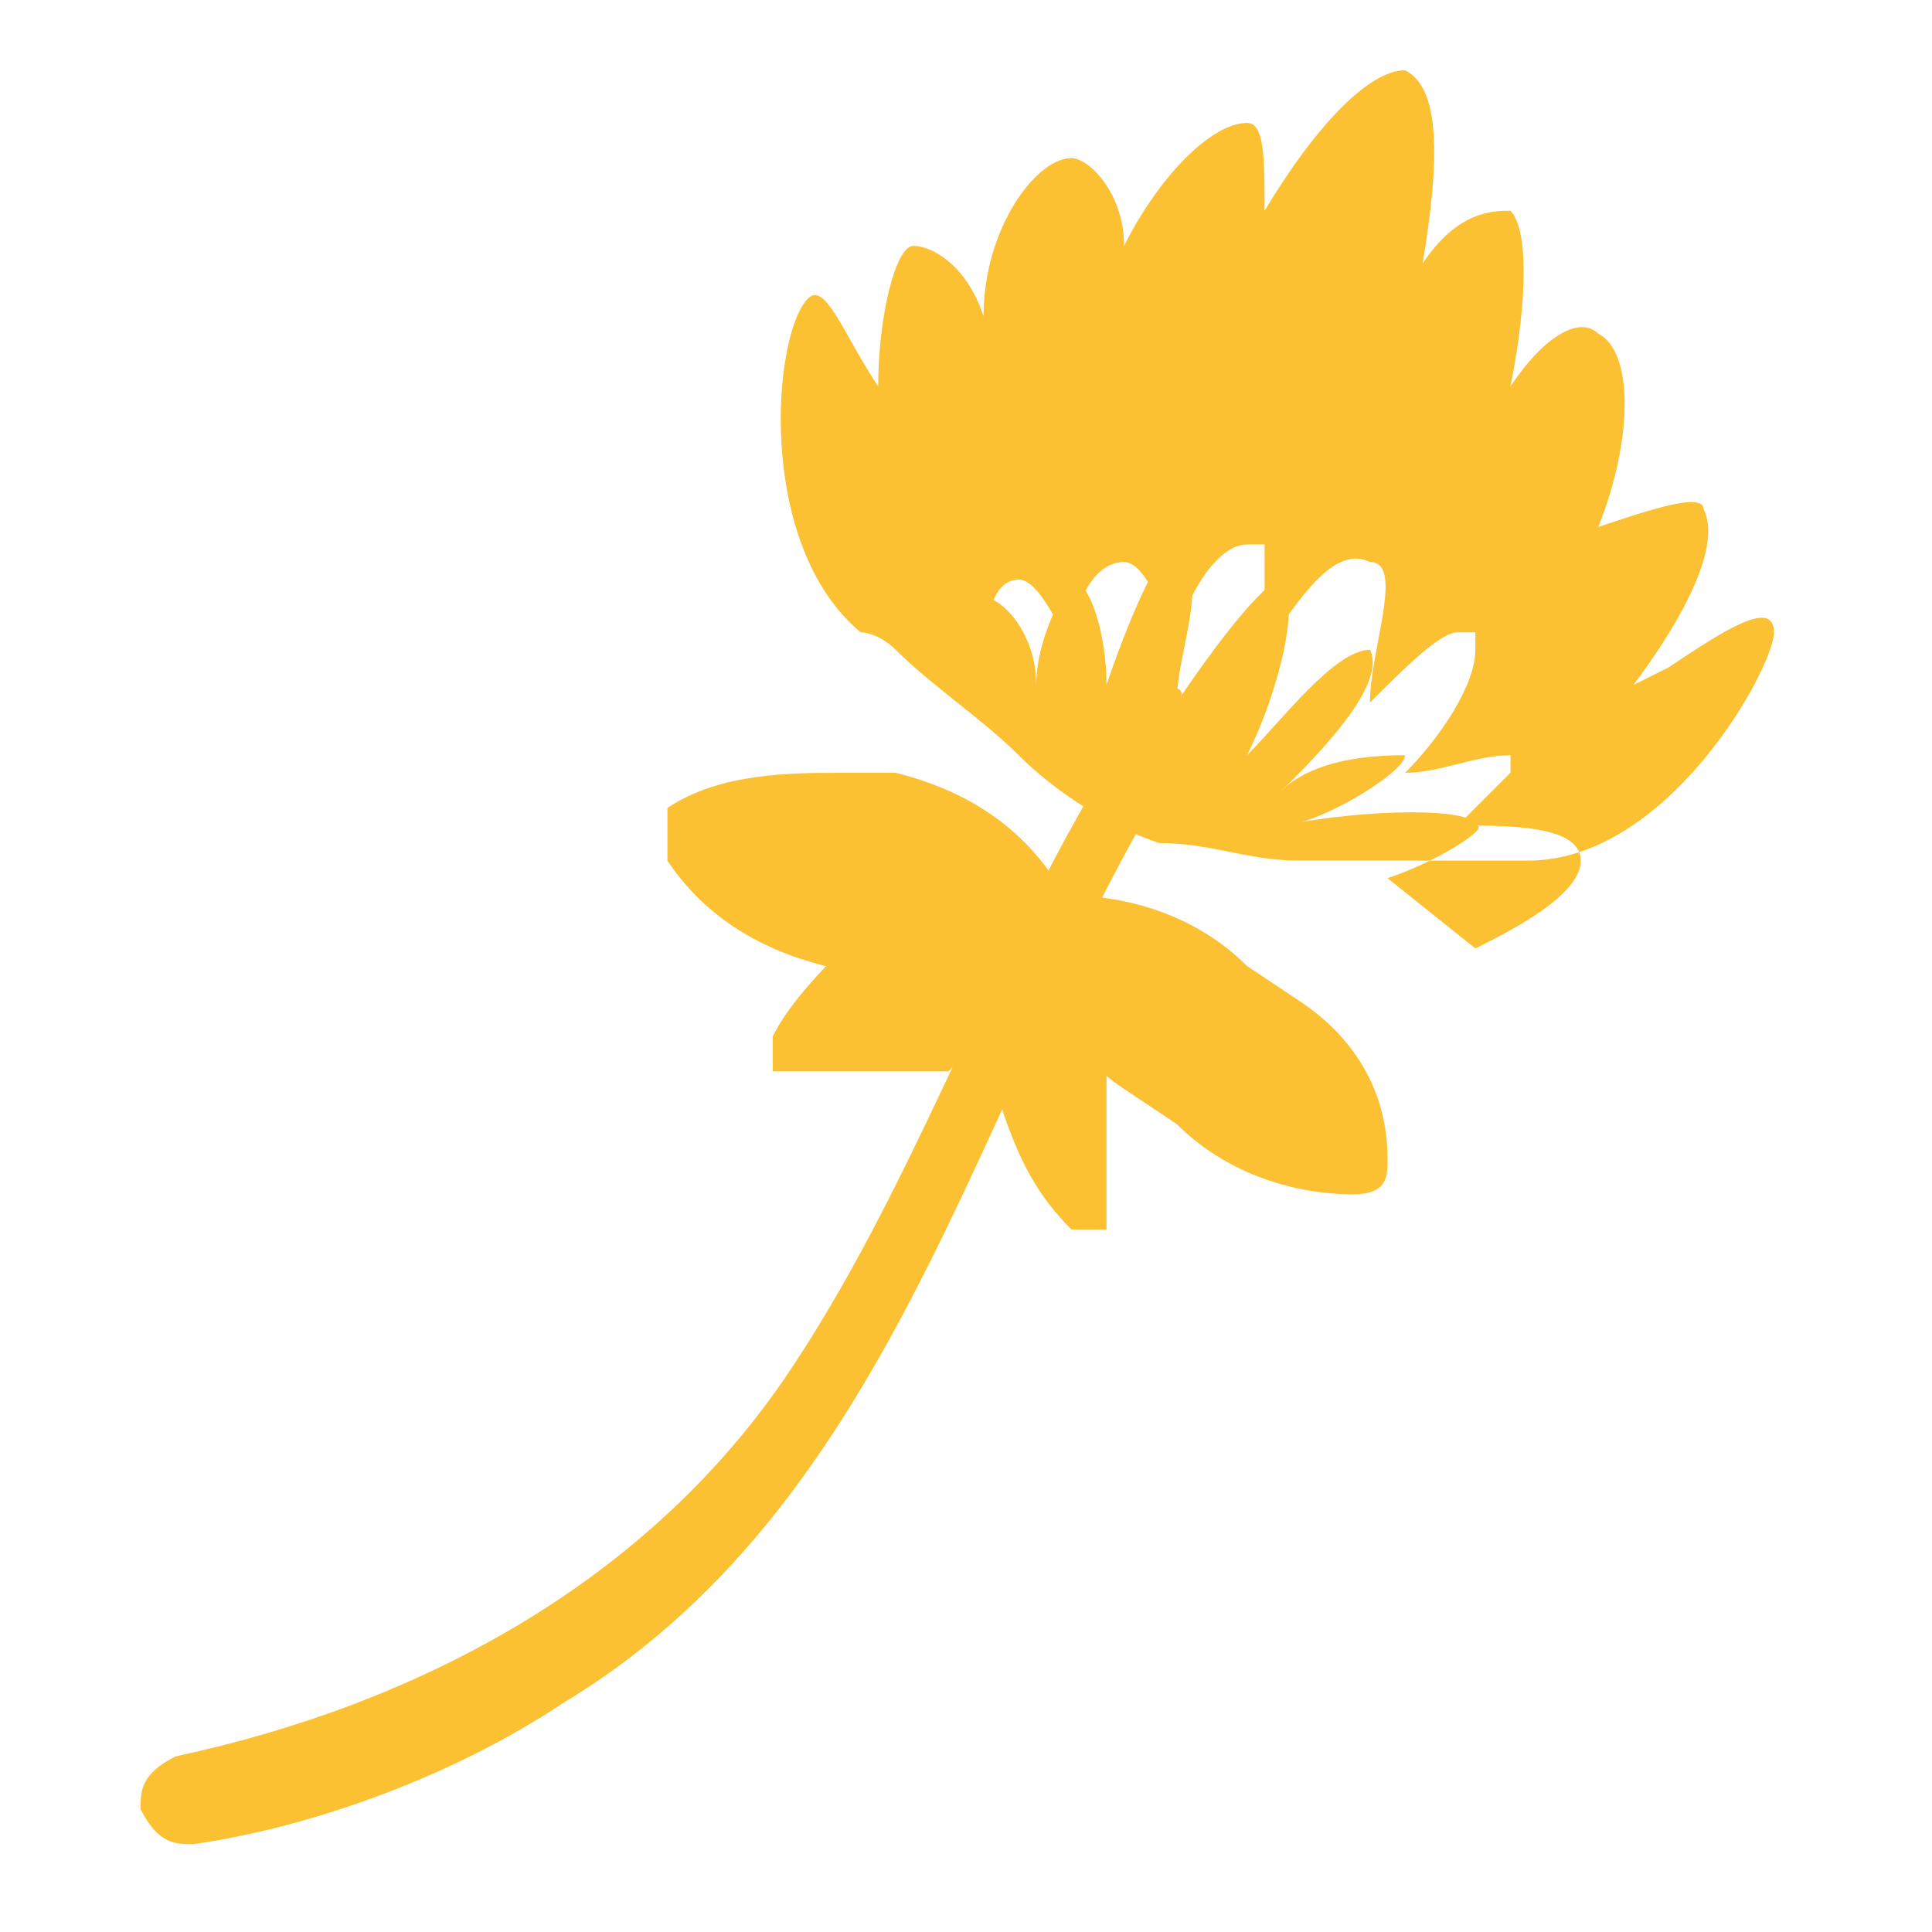 <?xml version="1.0" encoding="UTF-8"?>
<svg id="Livello_1" xmlns="http://www.w3.org/2000/svg" version="1.1" viewBox="0 0 11 11">
  <!-- Generator: Adobe Illustrator 29.7.1, SVG Export Plug-In . SVG Version: 2.1.1 Build 8)  -->
  <defs>
    <style>
      .st0 {
        fill: #fcc133;
      }
    </style>
  </defs>
  <g id="trifoglio_rosso">
    <path class="st0" d="M6.8,4.2c-1.2,1.8-1.6,4.3-3.6,5.5-.6.4-1.4.7-2.1.8-.1,0-.2,0-.3-.2,0-.1,0-.2.2-.3,1.4-.3,2.7-1,3.5-2.2.8-1.2,1.2-2.6,2.1-3.9,0,0,.2,0,.1.1h0Z"/>
    <path class="st0" d="M7.9,6.6h0c0,.1,0,.2-.2.2h0c-.3,0-.7-.1-1-.4l-.3-.2c-.3-.2-.5-.5-.5-.9h0c0-.1,0-.2.2-.2h0c.3,0,.7.1,1,.4l.3.2c.3.2.5.5.5.9Z"/>
    <path class="st0" d="M6.3,7h0c0,0-.1,0-.2,0h0c-.2-.2-.3-.4-.4-.7v-.2c0-.3,0-.5,0-.8h0c0,0,.1,0,.2,0h0c.2.2.3.4.4.7v.2c0,.3,0,.5,0,.8Z"/>
    <path class="st0" d="M6,5h0c0,0,0,.2,0,.3h0c-.3.2-.7.2-1,.2h-.3c-.4-.1-.7-.3-.9-.6h0c0,0,0-.2,0-.3h0c.3-.2.7-.2,1-.2h.3c.4.1.7.3.9.6Z"/>
    <path class="st0" d="M4.4,5.9h0c0,0,0,.2,0,.2h0c.2,0,.5,0,.8,0h.2c.2-.2.4-.4.5-.6h0c0,0,0-.2,0-.2h0c-.2,0-.5,0-.8,0h-.2c-.2.2-.4.4-.5.6Z"/>
    <path class="st0" d="M9.3,3.9c.3-.4.5-.8.4-1,0-.1-.3,0-.6.1.2-.5.2-1,0-1.1-.1-.1-.3,0-.5.3.1-.5.1-.9,0-1-.1,0-.3,0-.5.3.1-.6.1-1-.1-1.1-.2,0-.5.3-.8.8,0-.3,0-.5-.1-.5-.2,0-.5.3-.7.7,0-.3-.2-.5-.3-.5-.2,0-.5.4-.5.9-.1-.3-.3-.4-.4-.4-.1,0-.2.4-.2.8-.2-.3-.3-.6-.4-.5-.2.2-.3,1.4.3,1.9,0,0,.1,0,.2.1.2.2.5.4.7.6.2.2.5.4.8.5.3,0,.5.1.8.1.3,0,.7,0,1,0,.1,0,.2,0,.3,0,.8,0,1.4-1.1,1.4-1.3,0-.2-.3,0-.6.2ZM7.9,5s0,0,0,0c0,0,0,0,0,0,0,0,0,0,0,0,.3-.1.6-.3.5-.3,0-.1-.6-.1-1.1,0,0,0,0,0,0,0s0,0,0,0c.2,0,.7-.3.7-.4,0,0,0,0,0,0s0,0,0,0c-.1,0-.5,0-.7.2,0,0,0,0,0,0,0,0,0,0,0,0,.2-.2.6-.6.5-.8,0,0,0,0,0,0,0,0,0,0,0,0-.2,0-.5.4-.7.6,0,0,0,0,0,0,0,0,0,0,0,0,.2-.4.3-.9.2-1,0,0,0,0,0,0-.1,0-.4.4-.6.7,0,0,0,0,0,0,0,0,0,0,0,0,0-.3.2-.7,0-.9,0,0,0,0,0,0,0,0,0,0,0,0-.1,0-.3.5-.4.8,0,0,0,0,0,0,0,0,0,0,0,0,0-.3-.1-.6-.2-.6,0,0-.2.3-.2.6,0,0,0,0,0,0,0,0,0,0,0,0,0-.3-.2-.5-.3-.5,0,0,0,.2,0,.5,0,0,0,0,0,0h0s0,0,0,0c0-.2,0-.6.2-.6,0,0,0,0,0,0,.1,0,.2.2.3.4,0-.2.1-.5.3-.5h0c.1,0,.2.2.3.5,0-.2.2-.6.4-.6,0,0,0,0,.1,0,0,0,0,0,0,0,0,.1,0,.4,0,.6.2-.3.4-.6.6-.5.2,0,0,.5,0,.8.2-.2.4-.4.5-.4,0,0,0,0,.1,0,0,0,0,0,0,.1,0,.2-.2.5-.4.7.2,0,.4-.1.6-.1,0,0,0,0,0,0,0,0,0,0,0,.1,0,0-.2.2-.3.3.3,0,.7,0,.7.2,0,.2-.4.4-.6.5Z"/>
  </g>
</svg>